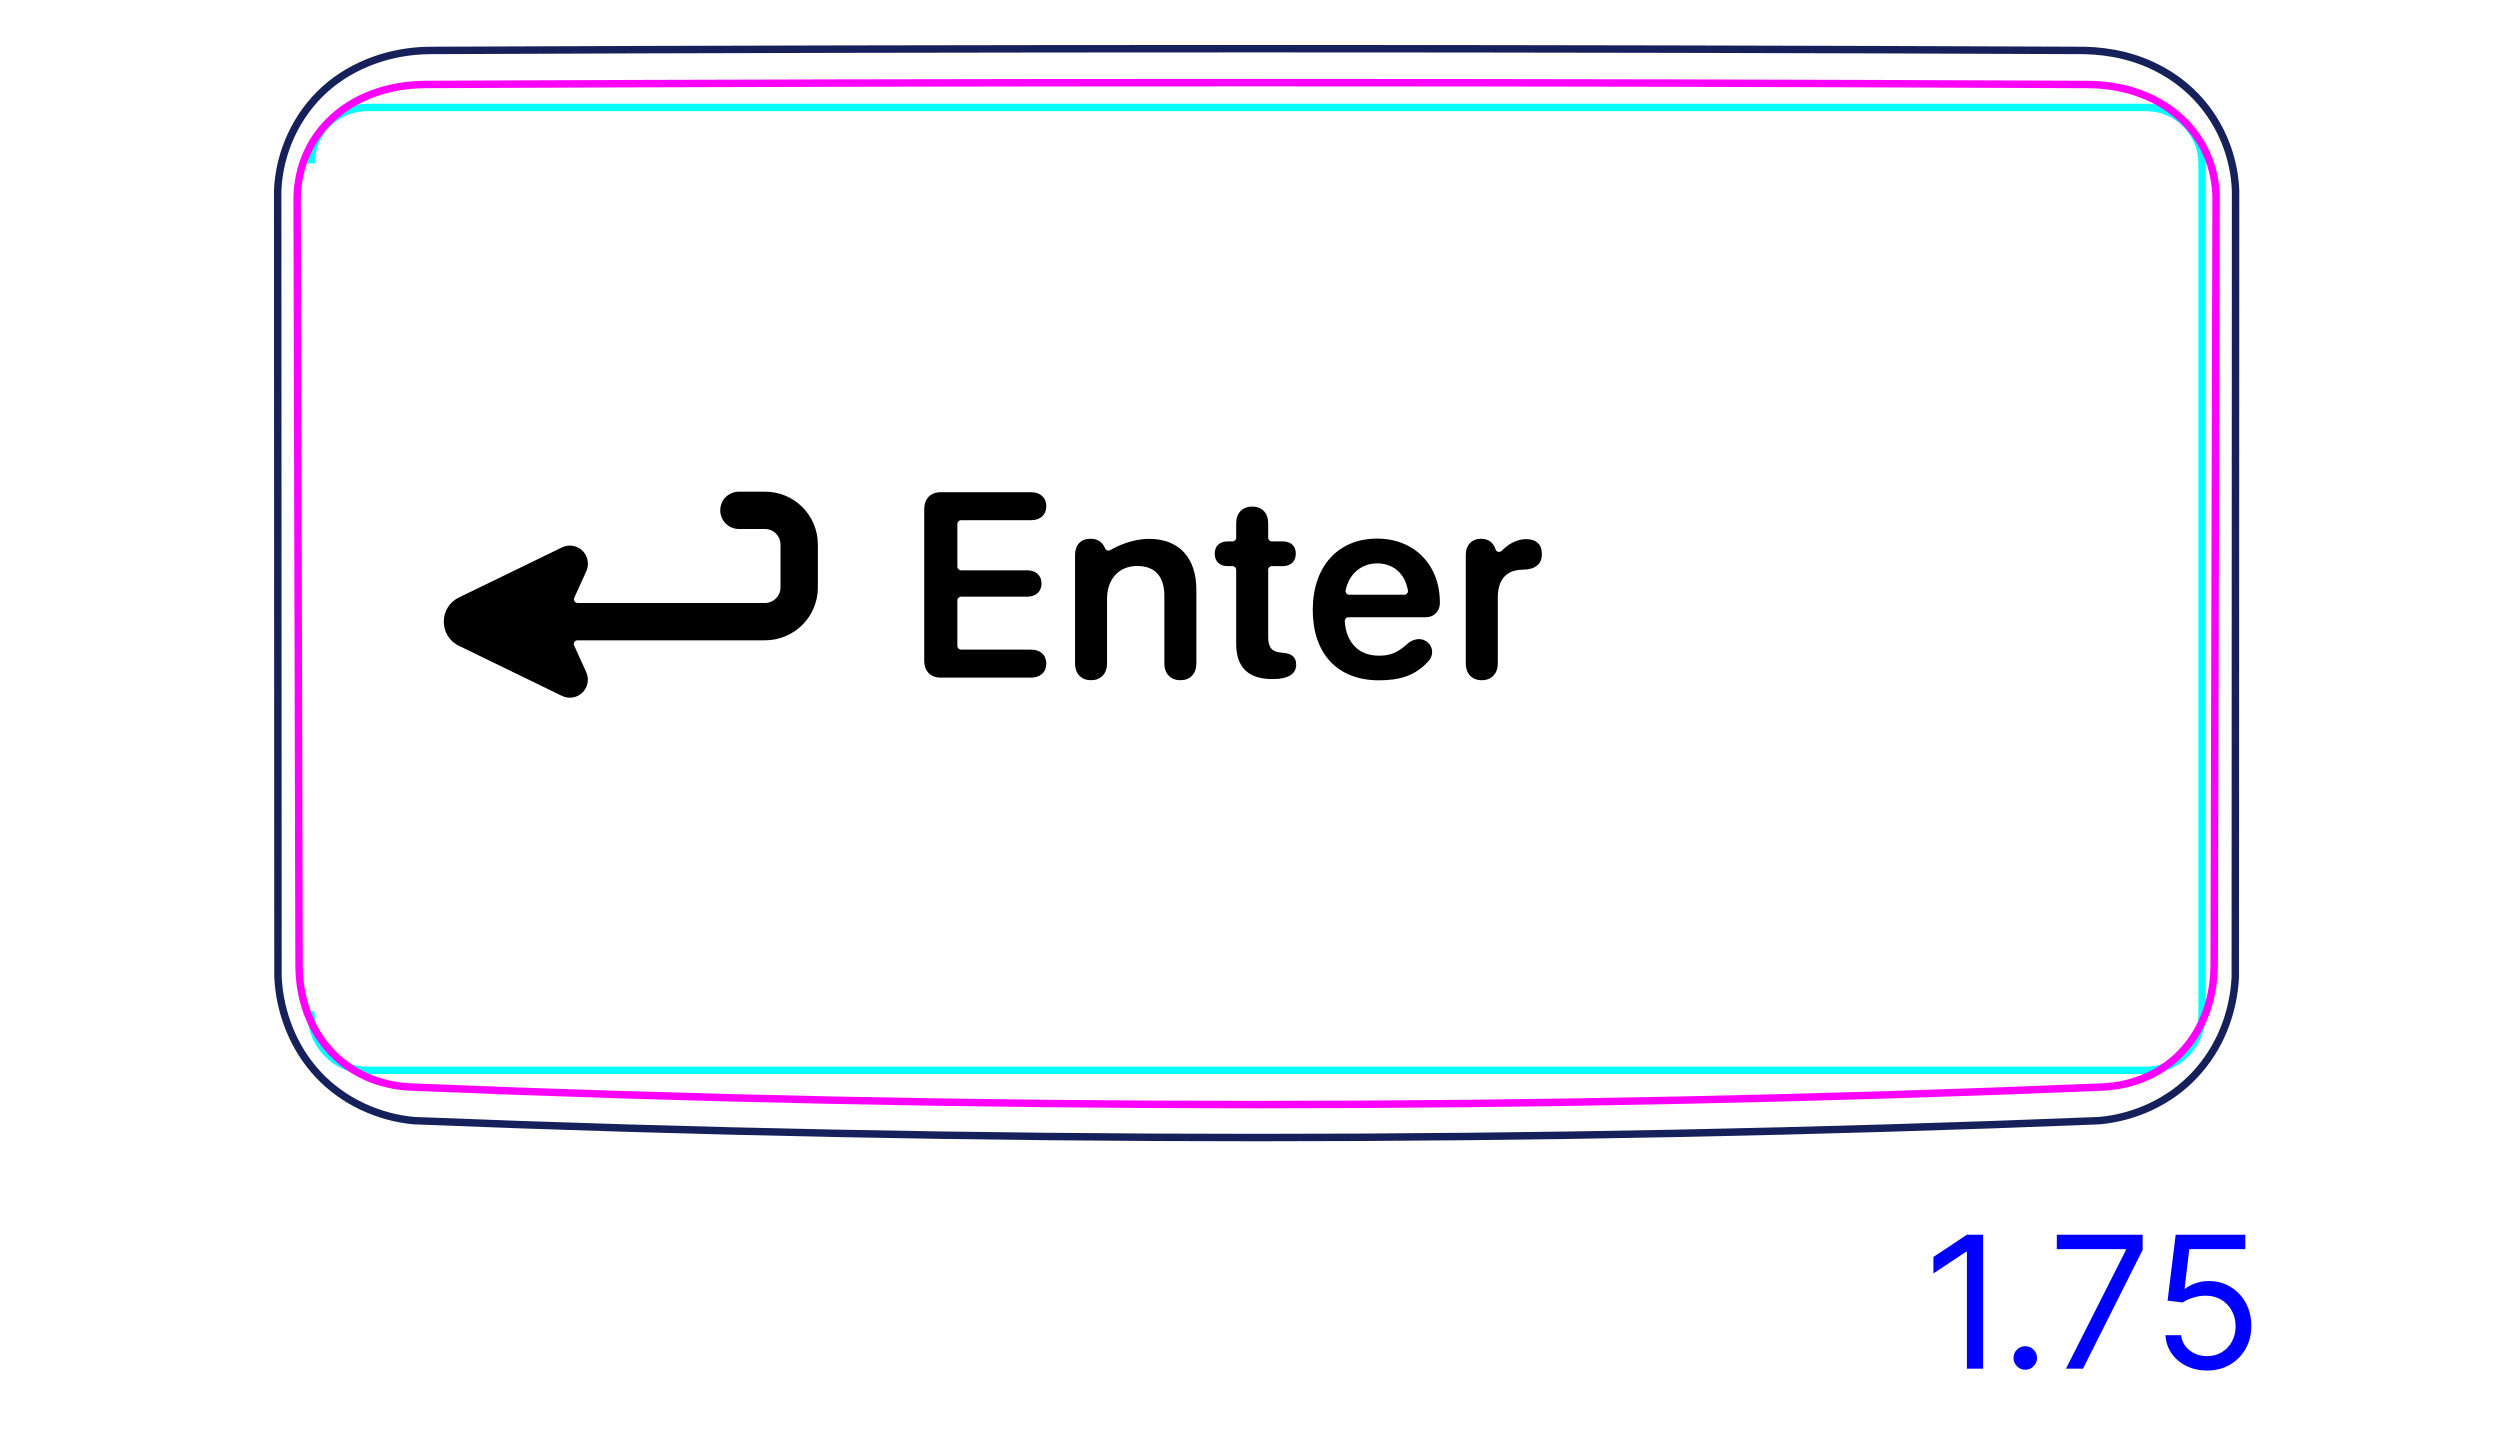 <svg width="95" height="55" viewBox="0 0 95 55" fill="none" xmlns="http://www.w3.org/2000/svg">
<path d="M84.036 40.026C83.851 40.317 83.639 40.592 83.403 40.843C83.167 41.095 82.906 41.324 82.627 41.526C82.347 41.727 82.049 41.902 81.737 42.05C81.119 42.342 80.444 42.526 79.765 42.585C69.1 43.013 58.427 43.227 47.752 43.227C37.078 43.227 26.405 43.013 15.74 42.585C15.4 42.555 15.062 42.494 14.733 42.404C14.402 42.314 14.08 42.194 13.769 42.048C13.457 41.901 13.158 41.726 12.879 41.524C12.598 41.323 12.338 41.095 12.101 40.843C11.865 40.592 11.654 40.318 11.469 40.026C11.285 39.735 11.129 39.428 11 39.11C10.871 38.794 10.77 38.465 10.696 38.131C10.624 37.8 10.579 37.462 10.563 37.123L10.552 7.251C10.579 6.525 10.759 5.796 11.067 5.133C11.221 4.802 11.406 4.488 11.621 4.195C11.835 3.904 12.078 3.633 12.348 3.391C12.881 2.911 13.515 2.545 14.193 2.298C14.869 2.052 15.587 1.926 16.301 1.917C37.268 1.828 58.236 1.828 79.204 1.917C79.458 1.922 79.712 1.941 79.964 1.973C80.215 2.005 80.465 2.051 80.712 2.112C80.876 2.152 81.039 2.2 81.199 2.254C81.717 2.431 82.215 2.681 82.663 2.997C82.889 3.156 83.102 3.333 83.3 3.523C83.499 3.716 83.683 3.924 83.85 4.145C84.184 4.588 84.45 5.084 84.637 5.609C84.824 6.138 84.932 6.695 84.952 7.251L84.941 37.123C84.91 37.8 84.763 38.48 84.507 39.111C84.378 39.429 84.221 39.736 84.036 40.026Z" stroke="#16215B" stroke-width="0.283" stroke-miterlimit="10"/>
<path d="M17.495 4.083H13.951M13.951 4.083C13.951 4.083 81.552 4.083 81.552 4.083C82.726 4.083 83.678 5.036 83.678 6.21C83.678 6.21 83.678 38.547 83.678 38.547C83.678 39.721 82.726 40.673 81.552 40.673C81.552 40.673 13.951 40.673 13.951 40.673C12.777 40.673 11.825 39.721 11.825 38.547C11.825 38.547 11.825 6.209 11.825 6.21C11.825 5.036 12.777 4.083 13.951 4.083Z" stroke="#00FFFF" stroke-width="0.28" stroke-miterlimit="10"/>
<path d="M84.211 7.595C84.184 17.289 84.16 26.982 84.139 36.676C84.137 36.968 84.114 37.257 84.069 37.542C84.023 37.827 83.955 38.107 83.86 38.382C83.837 38.451 83.812 38.52 83.784 38.588C83.758 38.656 83.729 38.724 83.698 38.791C83.638 38.925 83.571 39.055 83.499 39.181C83.426 39.307 83.348 39.429 83.262 39.548C83.177 39.666 83.085 39.781 82.987 39.891C82.79 40.111 82.574 40.307 82.339 40.478C82.222 40.564 82.099 40.643 81.972 40.717C81.908 40.754 81.843 40.789 81.777 40.823C81.712 40.856 81.646 40.888 81.579 40.917C81.313 41.036 81.035 41.127 80.75 41.192C80.679 41.208 80.606 41.223 80.534 41.236C80.462 41.248 80.389 41.26 80.316 41.269C80.171 41.288 80.024 41.301 79.877 41.307C58.497 42.197 37.002 42.197 15.622 41.307C15.474 41.301 15.329 41.288 15.183 41.269C15.111 41.26 15.039 41.248 14.967 41.236C14.894 41.223 14.822 41.208 14.751 41.192C14.466 41.128 14.19 41.037 13.924 40.919C13.857 40.889 13.791 40.858 13.725 40.824C13.66 40.791 13.595 40.756 13.532 40.719C13.405 40.646 13.283 40.567 13.166 40.481C12.93 40.31 12.715 40.116 12.518 39.896C12.469 39.842 12.422 39.785 12.376 39.728C12.33 39.672 12.286 39.614 12.243 39.554C12.158 39.436 12.079 39.314 12.007 39.189C11.933 39.063 11.867 38.934 11.806 38.801C11.776 38.734 11.748 38.666 11.72 38.598C11.693 38.53 11.668 38.461 11.643 38.391C11.62 38.322 11.597 38.252 11.577 38.182C11.555 38.112 11.537 38.042 11.519 37.971C11.484 37.83 11.456 37.688 11.432 37.546C11.387 37.26 11.365 36.97 11.364 36.678C11.343 26.984 11.319 17.288 11.292 7.593C11.292 7.438 11.299 7.285 11.314 7.131C11.322 7.056 11.332 6.979 11.344 6.902C11.355 6.827 11.369 6.75 11.385 6.675C11.448 6.375 11.543 6.085 11.669 5.808C11.7 5.739 11.734 5.671 11.77 5.603C11.788 5.568 11.806 5.535 11.825 5.501C11.844 5.468 11.863 5.435 11.883 5.401C11.962 5.27 12.048 5.145 12.14 5.024C12.324 4.784 12.533 4.564 12.767 4.368C12.825 4.317 12.886 4.27 12.946 4.223C13.008 4.177 13.07 4.133 13.133 4.089C13.26 4.004 13.39 3.925 13.522 3.853C13.656 3.78 13.793 3.713 13.933 3.654C14.003 3.624 14.073 3.594 14.145 3.567C14.217 3.541 14.29 3.515 14.363 3.491C14.655 3.396 14.952 3.328 15.253 3.28C15.554 3.234 15.858 3.212 16.166 3.21C37.187 3.116 58.316 3.116 79.337 3.211C79.646 3.212 79.951 3.235 80.253 3.282C80.403 3.304 80.554 3.334 80.703 3.369C80.852 3.404 81.001 3.446 81.147 3.493C81.438 3.589 81.717 3.708 81.985 3.855C82.053 3.891 82.118 3.929 82.184 3.97C82.249 4.01 82.315 4.052 82.377 4.095C82.504 4.181 82.625 4.273 82.741 4.371C82.858 4.469 82.968 4.573 83.073 4.683C83.126 4.739 83.177 4.795 83.227 4.854C83.276 4.912 83.325 4.972 83.371 5.033C83.557 5.276 83.712 5.536 83.838 5.814C83.869 5.883 83.9 5.953 83.927 6.025C83.954 6.096 83.981 6.169 84.004 6.241C84.052 6.388 84.091 6.535 84.122 6.685C84.184 6.983 84.214 7.286 84.213 7.595" stroke="#FF00FF" stroke-width="0.283" stroke-miterlimit="10" stroke-linecap="round" stroke-linejoin="round"/>
<path d="M75.359 46.919V52.01H74.743V47.565H74.713L73.47 48.391V47.764L74.743 46.919H75.359ZM76.96 52.05C76.838 52.05 76.732 52.006 76.644 51.918C76.557 51.83 76.513 51.725 76.513 51.602C76.513 51.48 76.557 51.374 76.644 51.287C76.732 51.199 76.838 51.155 76.96 51.155C77.083 51.155 77.188 51.199 77.276 51.287C77.364 51.374 77.407 51.48 77.407 51.602C77.407 51.684 77.387 51.758 77.345 51.826C77.306 51.894 77.252 51.949 77.184 51.99C77.118 52.03 77.043 52.05 76.96 52.05ZM78.507 52.01L80.784 47.506V47.466H78.159V46.919H81.42V47.496L79.153 52.01H78.507ZM83.869 52.08C83.578 52.08 83.315 52.022 83.081 51.906C82.848 51.79 82.66 51.63 82.52 51.428C82.379 51.226 82.302 50.996 82.288 50.737H82.885C82.908 50.968 83.013 51.158 83.198 51.309C83.385 51.458 83.609 51.533 83.869 51.533C84.078 51.533 84.264 51.484 84.426 51.386C84.59 51.288 84.719 51.154 84.811 50.983C84.906 50.811 84.953 50.616 84.953 50.399C84.953 50.177 84.904 49.979 84.806 49.805C84.71 49.629 84.578 49.491 84.409 49.39C84.24 49.289 84.047 49.237 83.83 49.236C83.674 49.234 83.514 49.258 83.35 49.308C83.186 49.356 83.051 49.418 82.945 49.494L82.368 49.425L82.676 46.919H85.321V47.466H83.193L83.014 48.967H83.044C83.148 48.885 83.279 48.816 83.437 48.761C83.594 48.706 83.758 48.679 83.929 48.679C84.241 48.679 84.518 48.754 84.762 48.903C85.007 49.05 85.199 49.252 85.338 49.509C85.479 49.766 85.55 50.059 85.55 50.389C85.55 50.714 85.477 51.004 85.331 51.259C85.187 51.513 84.988 51.713 84.734 51.861C84.481 52.007 84.192 52.08 83.869 52.08Z" fill="#0000FF"/>
<path fill-rule="evenodd" clip-rule="evenodd" d="M28.079 18.683C27.687 18.683 27.369 19 27.369 19.392C27.369 19.785 27.687 20.102 28.079 20.102H29.069C29.397 20.102 29.659 20.365 29.659 20.692V22.323C29.659 22.65 29.397 22.913 29.069 22.913H21.949C21.847 22.913 21.779 22.807 21.822 22.715L22.278 21.711C22.318 21.622 22.339 21.525 22.339 21.427V21.418C22.339 21.181 22.218 20.962 22.018 20.837C21.818 20.712 21.567 20.698 21.355 20.801L17.45 22.699C16.669 23.067 16.669 24.178 17.45 24.546L21.355 26.444C21.615 26.57 21.926 26.52 22.132 26.318C22.339 26.116 22.397 25.807 22.278 25.544L21.817 24.53C21.775 24.438 21.843 24.332 21.945 24.332H29.069C30.181 24.332 31.079 23.435 31.079 22.323V20.692C31.079 19.58 30.181 18.683 29.069 18.683H28.079Z" fill="black"/>
<path d="M35.75 25.75C35.359 25.75 35.12 25.506 35.12 25.096V19.358C35.12 18.948 35.359 18.704 35.75 18.704H39.183C39.529 18.704 39.759 18.909 39.759 19.236C39.759 19.563 39.529 19.768 39.183 19.768H36.522C36.443 19.768 36.38 19.832 36.38 19.91V21.531C36.38 21.609 36.444 21.673 36.522 21.673H39.036C39.358 21.673 39.578 21.863 39.578 22.171C39.578 22.479 39.363 22.674 39.036 22.674H36.522C36.443 22.674 36.38 22.737 36.38 22.816V24.544C36.38 24.622 36.444 24.686 36.522 24.686H39.183C39.529 24.686 39.759 24.891 39.759 25.218C39.759 25.545 39.529 25.75 39.183 25.75H35.75V25.75Z" fill="black"/>
<path d="M52.331 20.467C50.837 20.467 49.885 21.531 49.885 23.182C49.885 24.832 50.818 25.852 52.4 25.852C53.2 25.852 53.786 25.675 54.286 25.12C54.509 24.871 54.45 24.5 54.153 24.342C53.904 24.208 53.62 24.337 53.481 24.466C53.038 24.877 52.714 24.915 52.39 24.915C51.644 24.915 51.154 24.43 51.101 23.607C51.096 23.525 51.16 23.455 51.242 23.455H54.197C54.478 23.455 54.707 23.23 54.714 22.949C54.746 21.506 53.771 20.467 52.331 20.467ZM53.361 22.601H51.272C51.182 22.601 51.115 22.517 51.134 22.429C51.27 21.79 51.742 21.409 52.336 21.409C52.931 21.409 53.385 21.777 53.501 22.436C53.516 22.522 53.449 22.601 53.361 22.601H53.361Z" fill="black"/>
<path d="M41.458 25.848C41.102 25.848 40.852 25.618 40.852 25.208V21.087C40.852 20.711 41.072 20.472 41.434 20.472C41.583 20.472 41.758 20.511 41.893 20.666C41.939 20.719 41.971 20.779 41.992 20.833C42.023 20.914 42.12 20.947 42.195 20.903C42.458 20.75 43.018 20.477 43.67 20.477C44.813 20.477 45.462 21.209 45.462 22.405V25.208C45.462 25.618 45.213 25.848 44.856 25.848C44.5 25.848 44.246 25.618 44.246 25.208V22.649C44.246 21.917 43.904 21.507 43.211 21.507C42.517 21.507 42.068 22.01 42.068 22.752V25.208C42.068 25.618 41.814 25.848 41.458 25.848L41.458 25.848Z" fill="black"/>
<path d="M56.306 25.848C55.94 25.848 55.7 25.608 55.7 25.208V21.087C55.7 20.706 55.935 20.472 56.281 20.472C56.628 20.472 56.766 20.704 56.811 20.82C56.818 20.837 56.823 20.854 56.828 20.871C56.857 20.975 56.989 21.007 57.065 20.93C57.261 20.732 57.586 20.486 57.99 20.486C58.181 20.486 58.327 20.535 58.42 20.618C58.532 20.711 58.591 20.857 58.591 21.058C58.591 21.258 58.532 21.39 58.41 21.487C58.293 21.59 58.112 21.644 57.873 21.648C57.18 21.653 56.916 22.088 56.916 22.718V25.208C56.916 25.608 56.672 25.848 56.306 25.848Z" fill="black"/>
<path d="M46.975 24.471V21.654C46.975 21.575 46.912 21.512 46.833 21.512H46.648C46.345 21.512 46.16 21.331 46.16 21.038C46.16 20.745 46.345 20.574 46.648 20.574H46.833C46.912 20.574 46.975 20.511 46.975 20.433V19.886C46.975 19.495 47.209 19.251 47.586 19.251C47.962 19.251 48.191 19.495 48.191 19.886V20.433C48.191 20.511 48.255 20.574 48.333 20.574H48.752C49.055 20.574 49.241 20.75 49.241 21.038C49.241 21.326 49.055 21.512 48.752 21.512H48.333C48.254 21.512 48.191 21.575 48.191 21.654V24.207C48.191 24.598 48.328 24.769 48.679 24.798L48.767 24.808C49.09 24.837 49.255 24.974 49.255 25.257C49.255 25.613 48.943 25.804 48.386 25.804H48.338C47.434 25.804 46.975 25.355 46.975 24.471H46.975Z" fill="black"/>
</svg>
